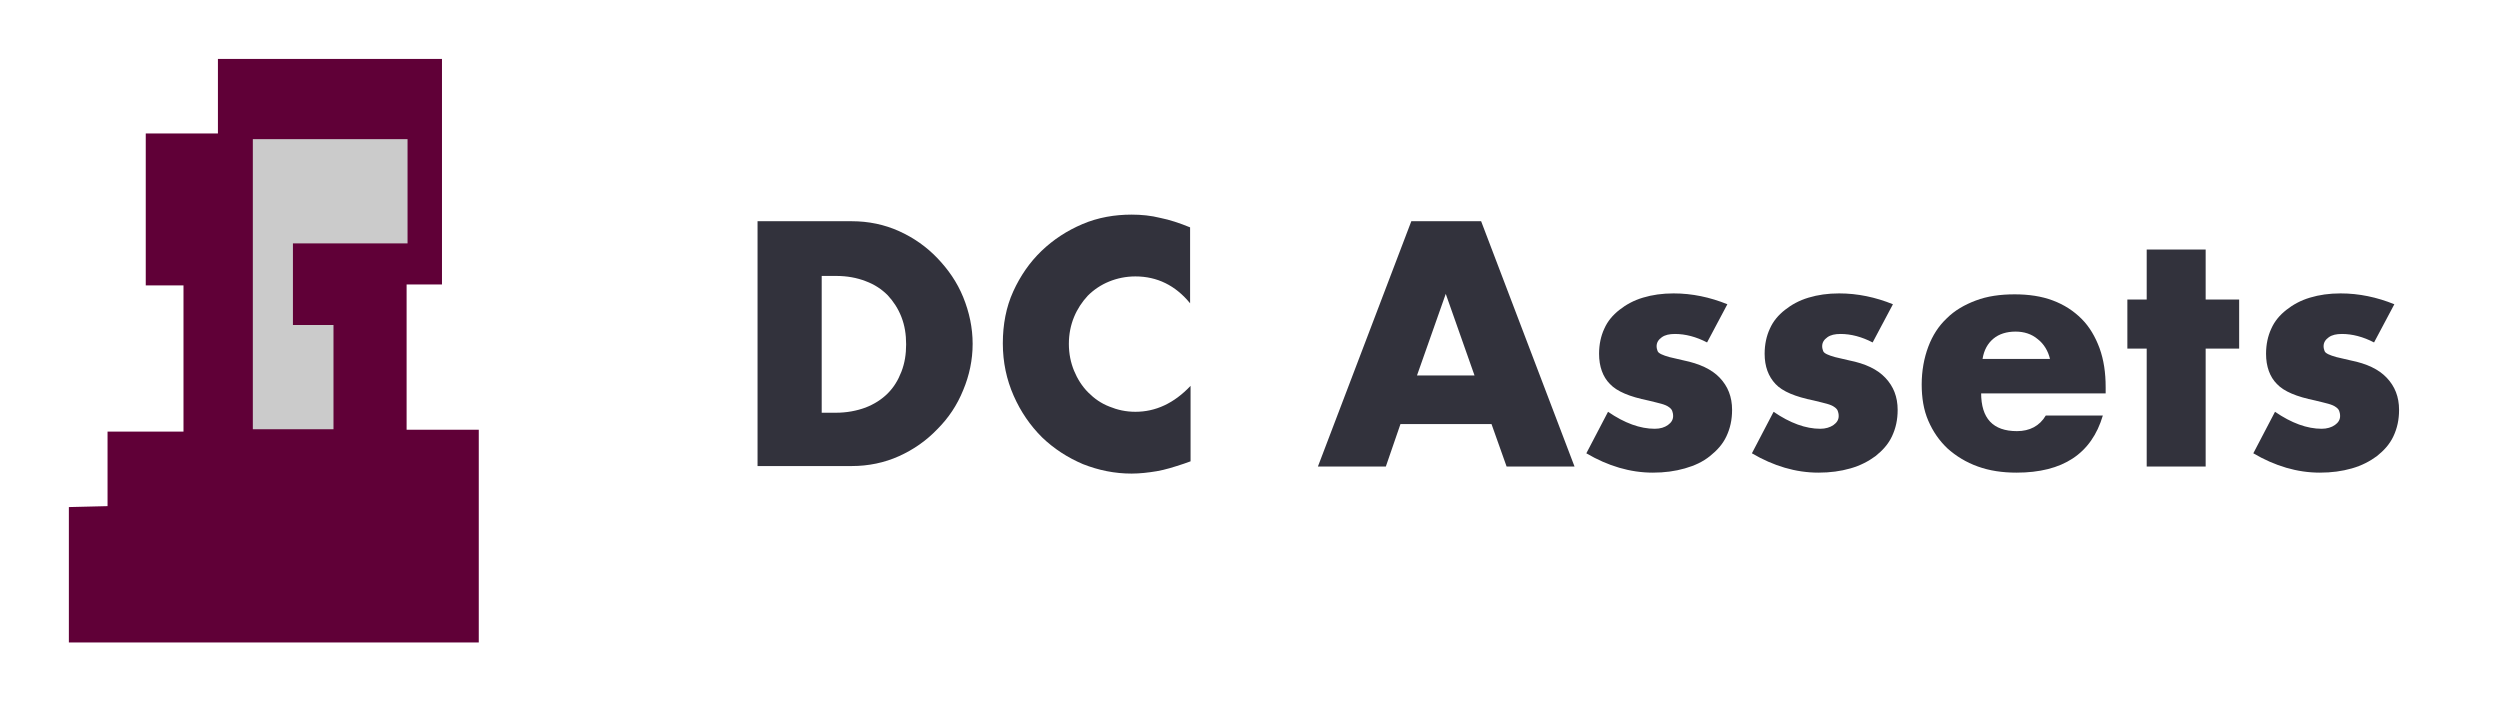<?xml version="1.0" encoding="utf-8"?>
<!-- Generator: Adobe Illustrator 24.1.0, SVG Export Plug-In . SVG Version: 6.00 Build 0)  -->
<svg version="1.1" id="Layer_1" xmlns="http://www.w3.org/2000/svg" xmlns:xlink="http://www.w3.org/1999/xlink" x="0px" y="0px"
	 viewBox="0 0 530 150" style="enable-background:new 0 0 530 150;" xml:space="preserve">
<style type="text/css">
	.st0{opacity:0.94;}
	.st1{enable-background:new    ;}
	.st2{fill:#252530;}
	.st3{fill:#600037;}
	.st4{fill:#CBCBCB;}
</style>
<g id="Layer_1_1_">
	<g>
		<g>
			<g class="st0">
				<g>
					<g class="st1">
						<path class="st2" d="M160.6,46.9h20c3.5,0,6.9,0.7,10,2.1s5.8,3.3,8.1,5.7c2.3,2.4,4.2,5.1,5.5,8.3c1.3,3.2,2,6.5,2,9.9
							c0,3.4-0.7,6.7-2,9.8c-1.3,3.2-3.1,5.9-5.5,8.3c-2.3,2.4-5,4.3-8.1,5.7s-6.5,2.1-10,2.1h-20V46.9z M174.1,87.5h3.1
							c2.3,0,4.4-0.4,6.3-1.1c1.8-0.7,3.4-1.7,4.7-3c1.3-1.3,2.2-2.8,2.9-4.6c0.7-1.8,1-3.7,1-5.8c0-2.1-0.3-4-1-5.8
							s-1.7-3.3-2.9-4.6c-1.3-1.3-2.8-2.3-4.7-3c-1.8-0.7-3.9-1.1-6.2-1.1h-3.1V87.5z"/>
						<path class="st2" d="M252.3,64.3c-3.1-3.8-7-5.7-11.6-5.7c-2,0-3.9,0.4-5.6,1.1c-1.7,0.7-3.2,1.7-4.5,3
							c-1.2,1.3-2.2,2.8-2.9,4.5c-0.7,1.7-1.1,3.6-1.1,5.7c0,2.1,0.4,4,1.1,5.7c0.7,1.7,1.7,3.3,3,4.6c1.3,1.3,2.7,2.3,4.5,3
							c1.7,0.7,3.5,1.1,5.5,1.1c4.3,0,8.2-1.8,11.7-5.5v16l-1.4,0.5c-2.1,0.7-4,1.3-5.8,1.6s-3.6,0.5-5.3,0.5c-3.6,0-7-0.7-10.3-2
							c-3.3-1.4-6.2-3.3-8.7-5.7c-2.5-2.5-4.5-5.4-6-8.8s-2.3-7.1-2.3-11.1s0.7-7.7,2.2-11c1.5-3.3,3.5-6.2,6-8.6
							c2.5-2.4,5.4-4.3,8.7-5.7c3.3-1.4,6.8-2,10.4-2c2.1,0,4.1,0.2,6.1,0.7c2,0.4,4.1,1.1,6.3,2V64.3z"/>
						<path class="st2" d="M316.2,89.9h-19.3l-3.1,9h-14.4l19.8-52h14.8l19.8,52h-14.4L316.2,89.9z M312.6,79.6l-6.1-17.3l-6.1,17.3
							H312.6z"/>
						<path class="st2" d="M361.9,72.6c-2.3-1.2-4.6-1.8-6.8-1.8c-1.2,0-2.1,0.2-2.8,0.7c-0.7,0.5-1.1,1.1-1.1,1.9
							c0,0.4,0.1,0.7,0.2,1s0.4,0.5,0.8,0.7c0.4,0.2,1,0.4,1.7,0.6c0.8,0.2,1.8,0.4,3,0.7c3.4,0.7,6,1.9,7.7,3.7
							c1.7,1.8,2.6,4,2.6,6.8c0,2.1-0.4,3.9-1.2,5.6s-2,3-3.5,4.2s-3.2,2-5.3,2.6s-4.3,0.9-6.8,0.9c-4.8,0-9.5-1.4-14.1-4.1l4.6-8.8
							c3.5,2.4,6.8,3.6,9.9,3.6c1.2,0,2.1-0.3,2.8-0.8c0.7-0.5,1.1-1.1,1.1-1.9c0-0.5-0.1-0.8-0.2-1.1c-0.1-0.3-0.4-0.6-0.7-0.8
							c-0.4-0.3-0.9-0.5-1.6-0.7c-0.7-0.2-1.6-0.4-2.8-0.7c-3.9-0.8-6.6-1.9-8.1-3.5c-1.5-1.5-2.3-3.7-2.3-6.4c0-2,0.4-3.8,1.1-5.3
							c0.7-1.6,1.8-2.9,3.2-4c1.4-1.1,3-2,5-2.6c2-0.6,4.1-0.9,6.5-0.9c3.9,0,7.7,0.8,11.4,2.3L361.9,72.6z"/>
						<path class="st2" d="M397,72.6c-2.3-1.2-4.6-1.8-6.8-1.8c-1.2,0-2.1,0.2-2.8,0.7s-1.1,1.1-1.1,1.9c0,0.4,0.1,0.7,0.2,1
							c0.1,0.3,0.4,0.5,0.8,0.7c0.4,0.2,1,0.4,1.7,0.6c0.8,0.2,1.8,0.4,3,0.7c3.5,0.7,6,1.9,7.7,3.7c1.7,1.8,2.6,4,2.6,6.8
							c0,2.1-0.4,3.9-1.2,5.6s-2,3-3.5,4.2c-1.5,1.1-3.2,2-5.3,2.6s-4.3,0.9-6.8,0.9c-4.8,0-9.5-1.4-14.1-4.1l4.6-8.8
							c3.5,2.4,6.8,3.6,9.9,3.6c1.1,0,2.1-0.3,2.8-0.8c0.7-0.5,1.1-1.1,1.1-1.9c0-0.5-0.1-0.8-0.2-1.1c-0.1-0.3-0.4-0.6-0.7-0.8
							c-0.4-0.3-0.9-0.5-1.6-0.7s-1.6-0.4-2.8-0.7c-3.9-0.8-6.6-1.9-8.1-3.5s-2.3-3.7-2.3-6.4c0-2,0.4-3.8,1.1-5.3
							c0.7-1.6,1.8-2.9,3.2-4c1.4-1.1,3-2,5-2.6c2-0.6,4.1-0.9,6.5-0.9c3.9,0,7.7,0.8,11.4,2.3L397,72.6z"/>
					</g>
					<g class="st1">
						<path class="st2" d="M420,83.3c0,5.4,2.5,8.1,7.6,8.1c2.7,0,4.8-1.1,6.1-3.3h12.1c-2.4,8.1-8.5,12.1-18.3,12.1
							c-3,0-5.7-0.4-8.2-1.3c-2.5-0.9-4.6-2.2-6.4-3.8c-1.8-1.7-3.1-3.6-4.1-5.9c-1-2.3-1.4-4.9-1.4-7.7c0-2.9,0.5-5.6,1.4-8
							c0.9-2.4,2.2-4.4,3.9-6c1.7-1.7,3.8-2.9,6.2-3.8c2.4-0.9,5.1-1.3,8.2-1.3c3,0,5.7,0.4,8.1,1.3c2.4,0.9,4.4,2.2,6.1,3.9
							c1.7,1.7,2.9,3.8,3.8,6.2c0.9,2.5,1.3,5.2,1.3,8.3v1.3H420z M434.6,76.1c-0.4-1.7-1.3-3.2-2.6-4.2c-1.3-1.1-2.9-1.6-4.7-1.6
							c-1.9,0-3.5,0.5-4.7,1.5c-1.2,1-2,2.4-2.3,4.3H434.6z"/>
					</g>
					<g class="st1">
						<path class="st2" d="M467.6,73.9v25h-12.5v-25H451V63.5h4.1V52.9h12.5v10.6h7.1v10.4H467.6z"/>
					</g>
					<g class="st1">
						<path class="st2" d="M503.3,72.6c-2.3-1.2-4.6-1.8-6.8-1.8c-1.2,0-2.1,0.2-2.8,0.7c-0.7,0.5-1.1,1.1-1.1,1.9
							c0,0.4,0.1,0.7,0.2,1c0.1,0.3,0.4,0.5,0.8,0.7c0.4,0.2,1,0.4,1.7,0.6c0.8,0.2,1.8,0.4,3,0.7c3.5,0.7,6,1.9,7.7,3.7
							c1.7,1.8,2.6,4,2.6,6.8c0,2.1-0.4,3.9-1.2,5.6s-2,3-3.5,4.2c-1.5,1.1-3.2,2-5.3,2.6s-4.3,0.9-6.8,0.9c-4.8,0-9.5-1.4-14.1-4.1
							l4.6-8.8c3.5,2.4,6.8,3.6,9.9,3.6c1.1,0,2.1-0.3,2.8-0.8c0.7-0.5,1.1-1.1,1.1-1.9c0-0.5-0.1-0.8-0.2-1.1
							c-0.1-0.3-0.4-0.6-0.7-0.8c-0.4-0.3-0.9-0.5-1.6-0.7c-0.7-0.2-1.6-0.4-2.8-0.7c-3.9-0.8-6.6-1.9-8.1-3.5
							c-1.5-1.5-2.3-3.7-2.3-6.4c0-2,0.4-3.8,1.1-5.3c0.7-1.6,1.8-2.9,3.2-4c1.4-1.1,3-2,5-2.6s4.1-0.9,6.5-0.9
							c3.9,0,7.7,0.8,11.4,2.3L503.3,72.6z"/>
					</g>
				</g>
			</g>
		</g>
	</g>
</g>
<g id="Layer_2_1_">
	<polygon class="st3" points="14.6,107.5 14.6,136.2 101.5,136.2 101.5,91.1 86.2,91.1 86.2,60.3 93.7,60.3 93.7,12.5 46.2,12.5 
		46.2,28.3 30.9,28.3 30.9,60.5 38.9,60.5 38.9,91.5 22.8,91.5 22.8,107.3 	"/>
</g>
<g id="Layer_3">
	<polygon class="st4" points="53.6,29.5 53.6,91 70.7,91 70.7,68.9 62.1,68.9 62.1,51.6 86.4,51.6 86.4,29.5 	"/>
</g>
</svg>
